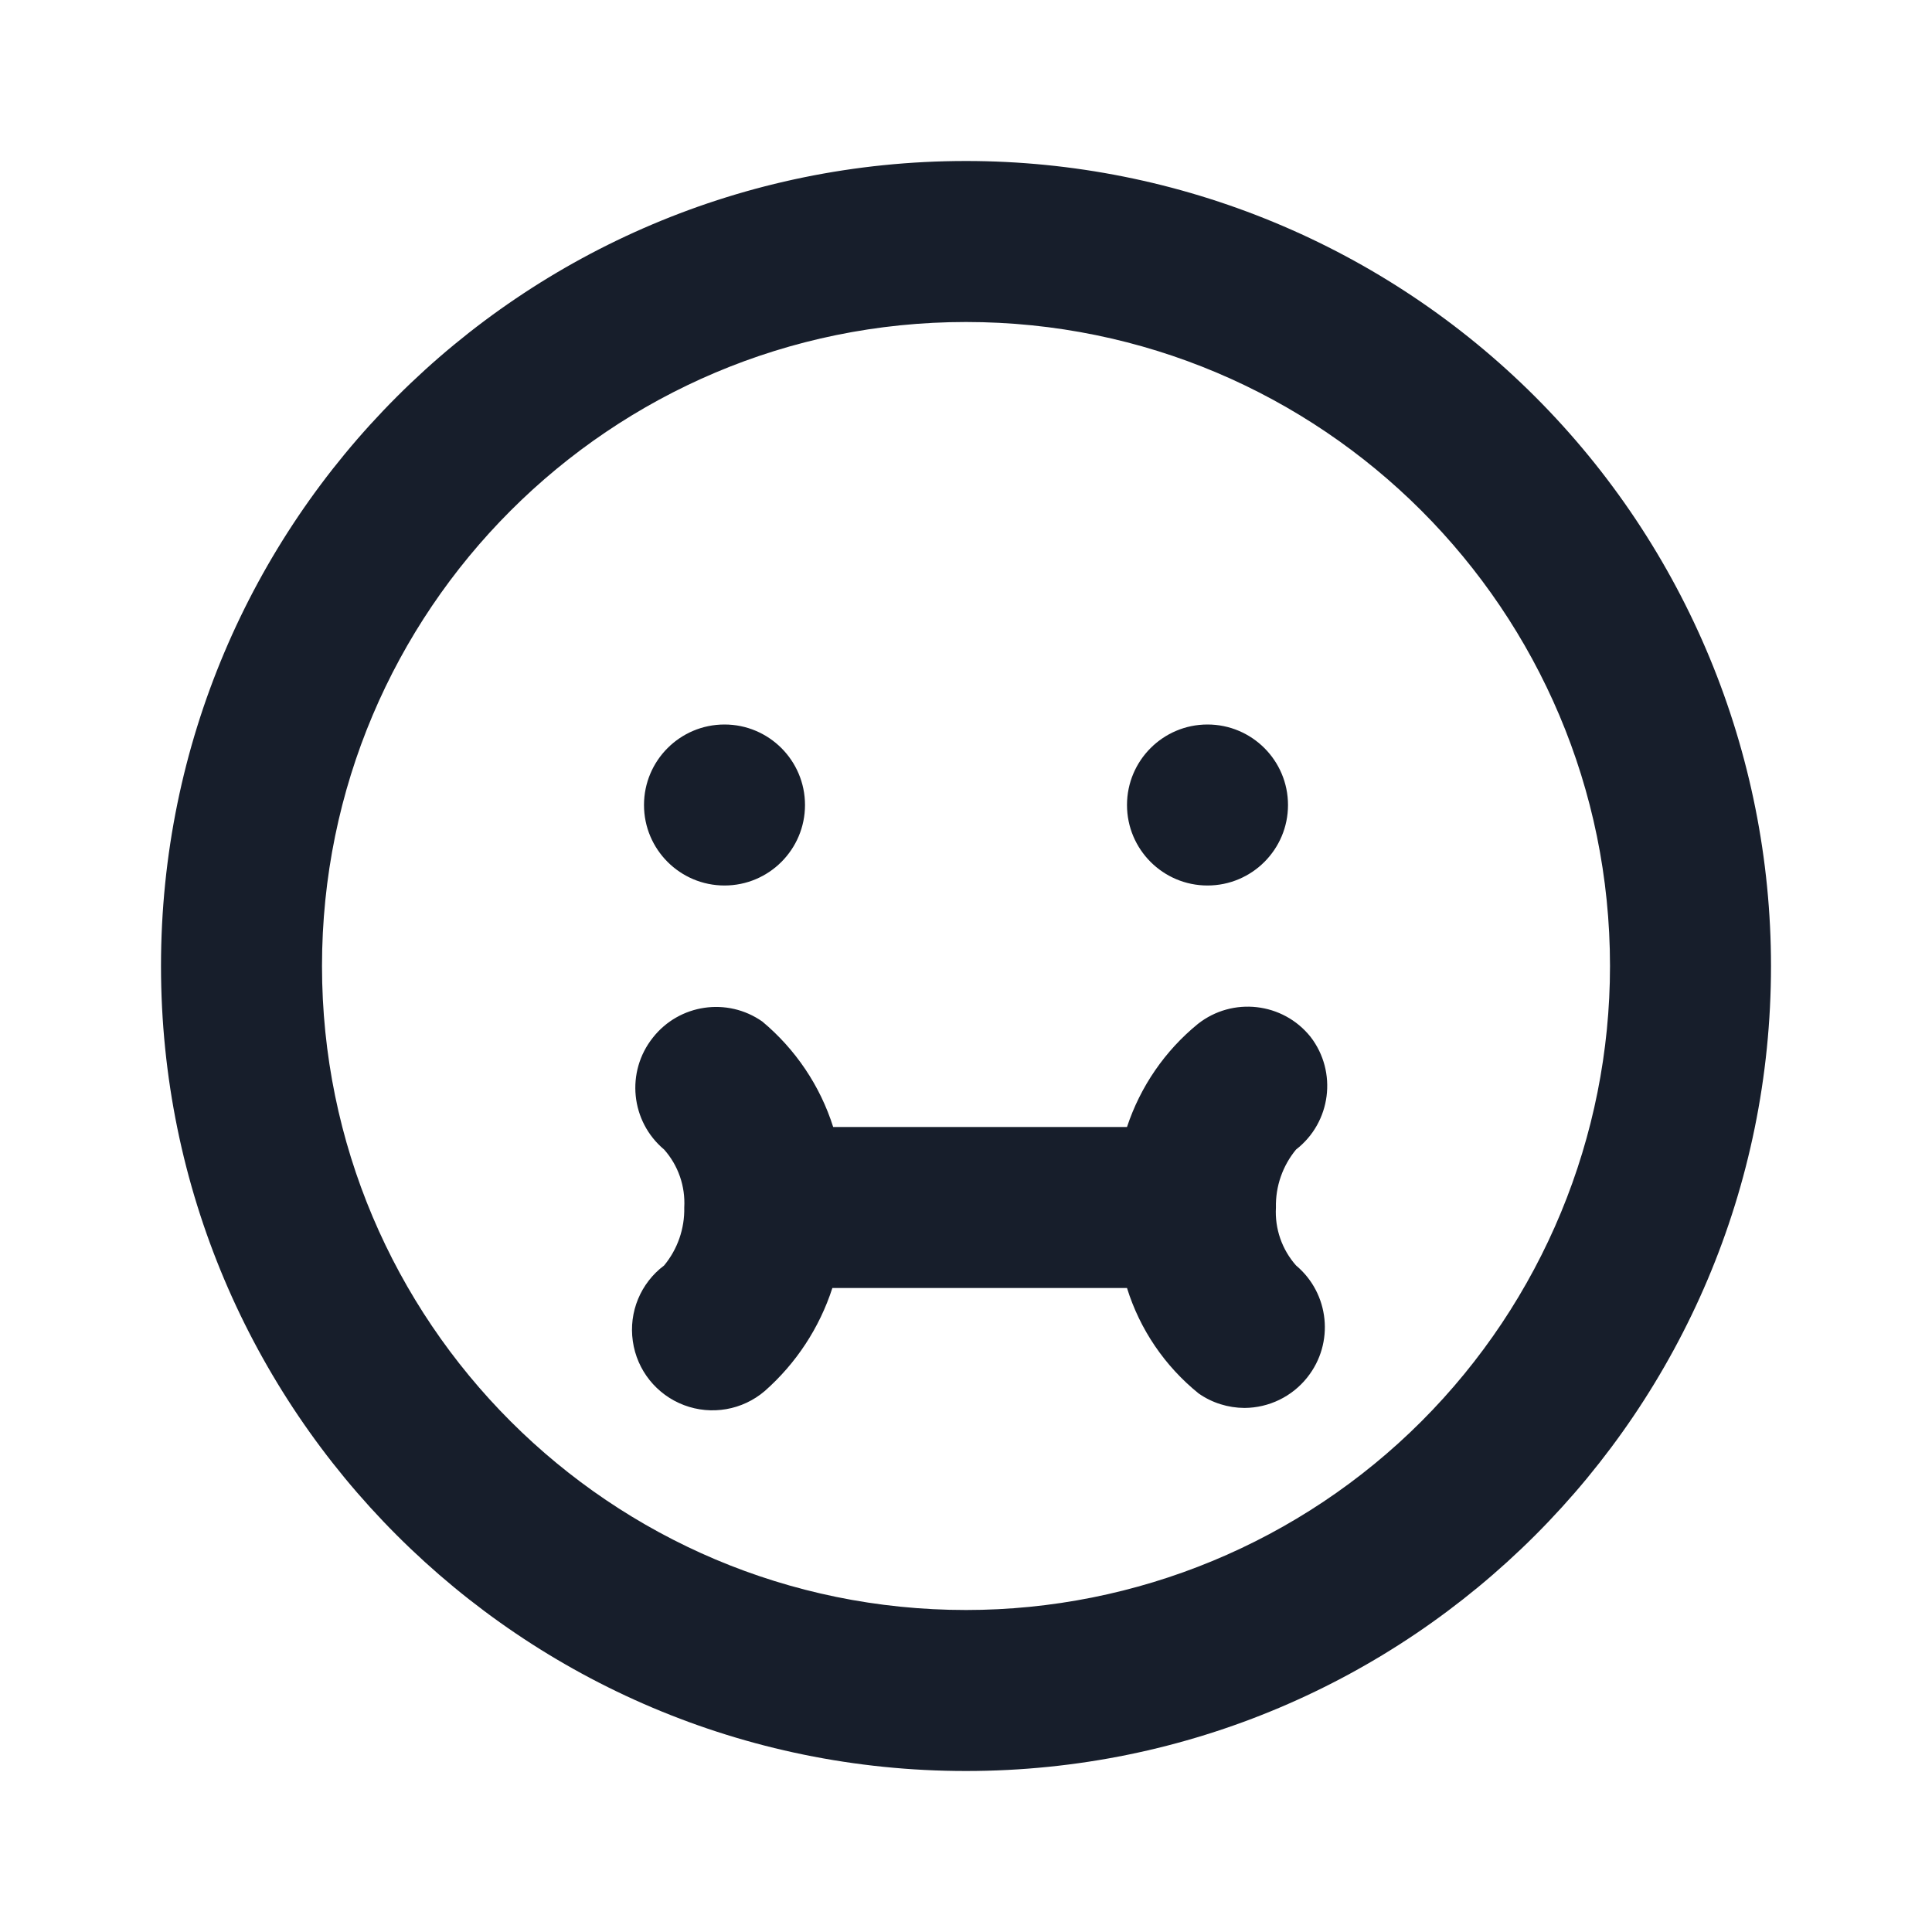 <svg width="24" height="24" viewBox="0 0 24 24" fill="none" xmlns="http://www.w3.org/2000/svg">
<path fill-rule="evenodd" clip-rule="evenodd" d="M15 11C15.552 11 16 10.552 16 10C16 9.448 15.552 9 15 9C14.448 9 14 9.448 14 10C14 10.552 14.448 11 15 11ZM9 11C9.552 11 10 10.552 10 10C10 9.448 9.552 9 9 9C8.448 9 8 9.448 8 10C8 10.552 8.448 11 9 11ZM12 2C6.477 2 2 6.477 2 12C2 17.523 6.477 22 12 22C17.523 22 22 17.523 22 12C22 9.348 20.946 6.804 19.071 4.929C17.196 3.054 14.652 2 12 2ZM12 20C7.582 20 4 16.418 4 12C4 7.582 7.582 4 12 4C16.418 4 20 7.582 20 12C20 14.122 19.157 16.157 17.657 17.657C16.157 19.157 14.122 20 12 20ZM16.28 12.88C15.937 12.451 15.311 12.38 14.88 12.72C14.471 13.054 14.166 13.498 14 14H10.35C10.188 13.488 9.882 13.034 9.47 12.69C9.035 12.385 8.438 12.473 8.11 12.89C7.772 13.315 7.834 13.931 8.25 14.28C8.425 14.477 8.515 14.736 8.5 15C8.506 15.262 8.417 15.518 8.25 15.72C7.958 15.939 7.809 16.299 7.861 16.66C7.912 17.022 8.156 17.326 8.497 17.455C8.838 17.584 9.223 17.517 9.5 17.28C9.89 16.936 10.18 16.494 10.34 16H14C14.16 16.515 14.47 16.971 14.89 17.31C15.057 17.427 15.256 17.489 15.46 17.49C15.764 17.488 16.051 17.349 16.24 17.11C16.578 16.685 16.516 16.069 16.1 15.72C15.925 15.522 15.835 15.264 15.85 15C15.844 14.738 15.933 14.482 16.1 14.28C16.535 13.943 16.616 13.316 16.28 12.88Z" fill="#171E2B"/>
</svg>
